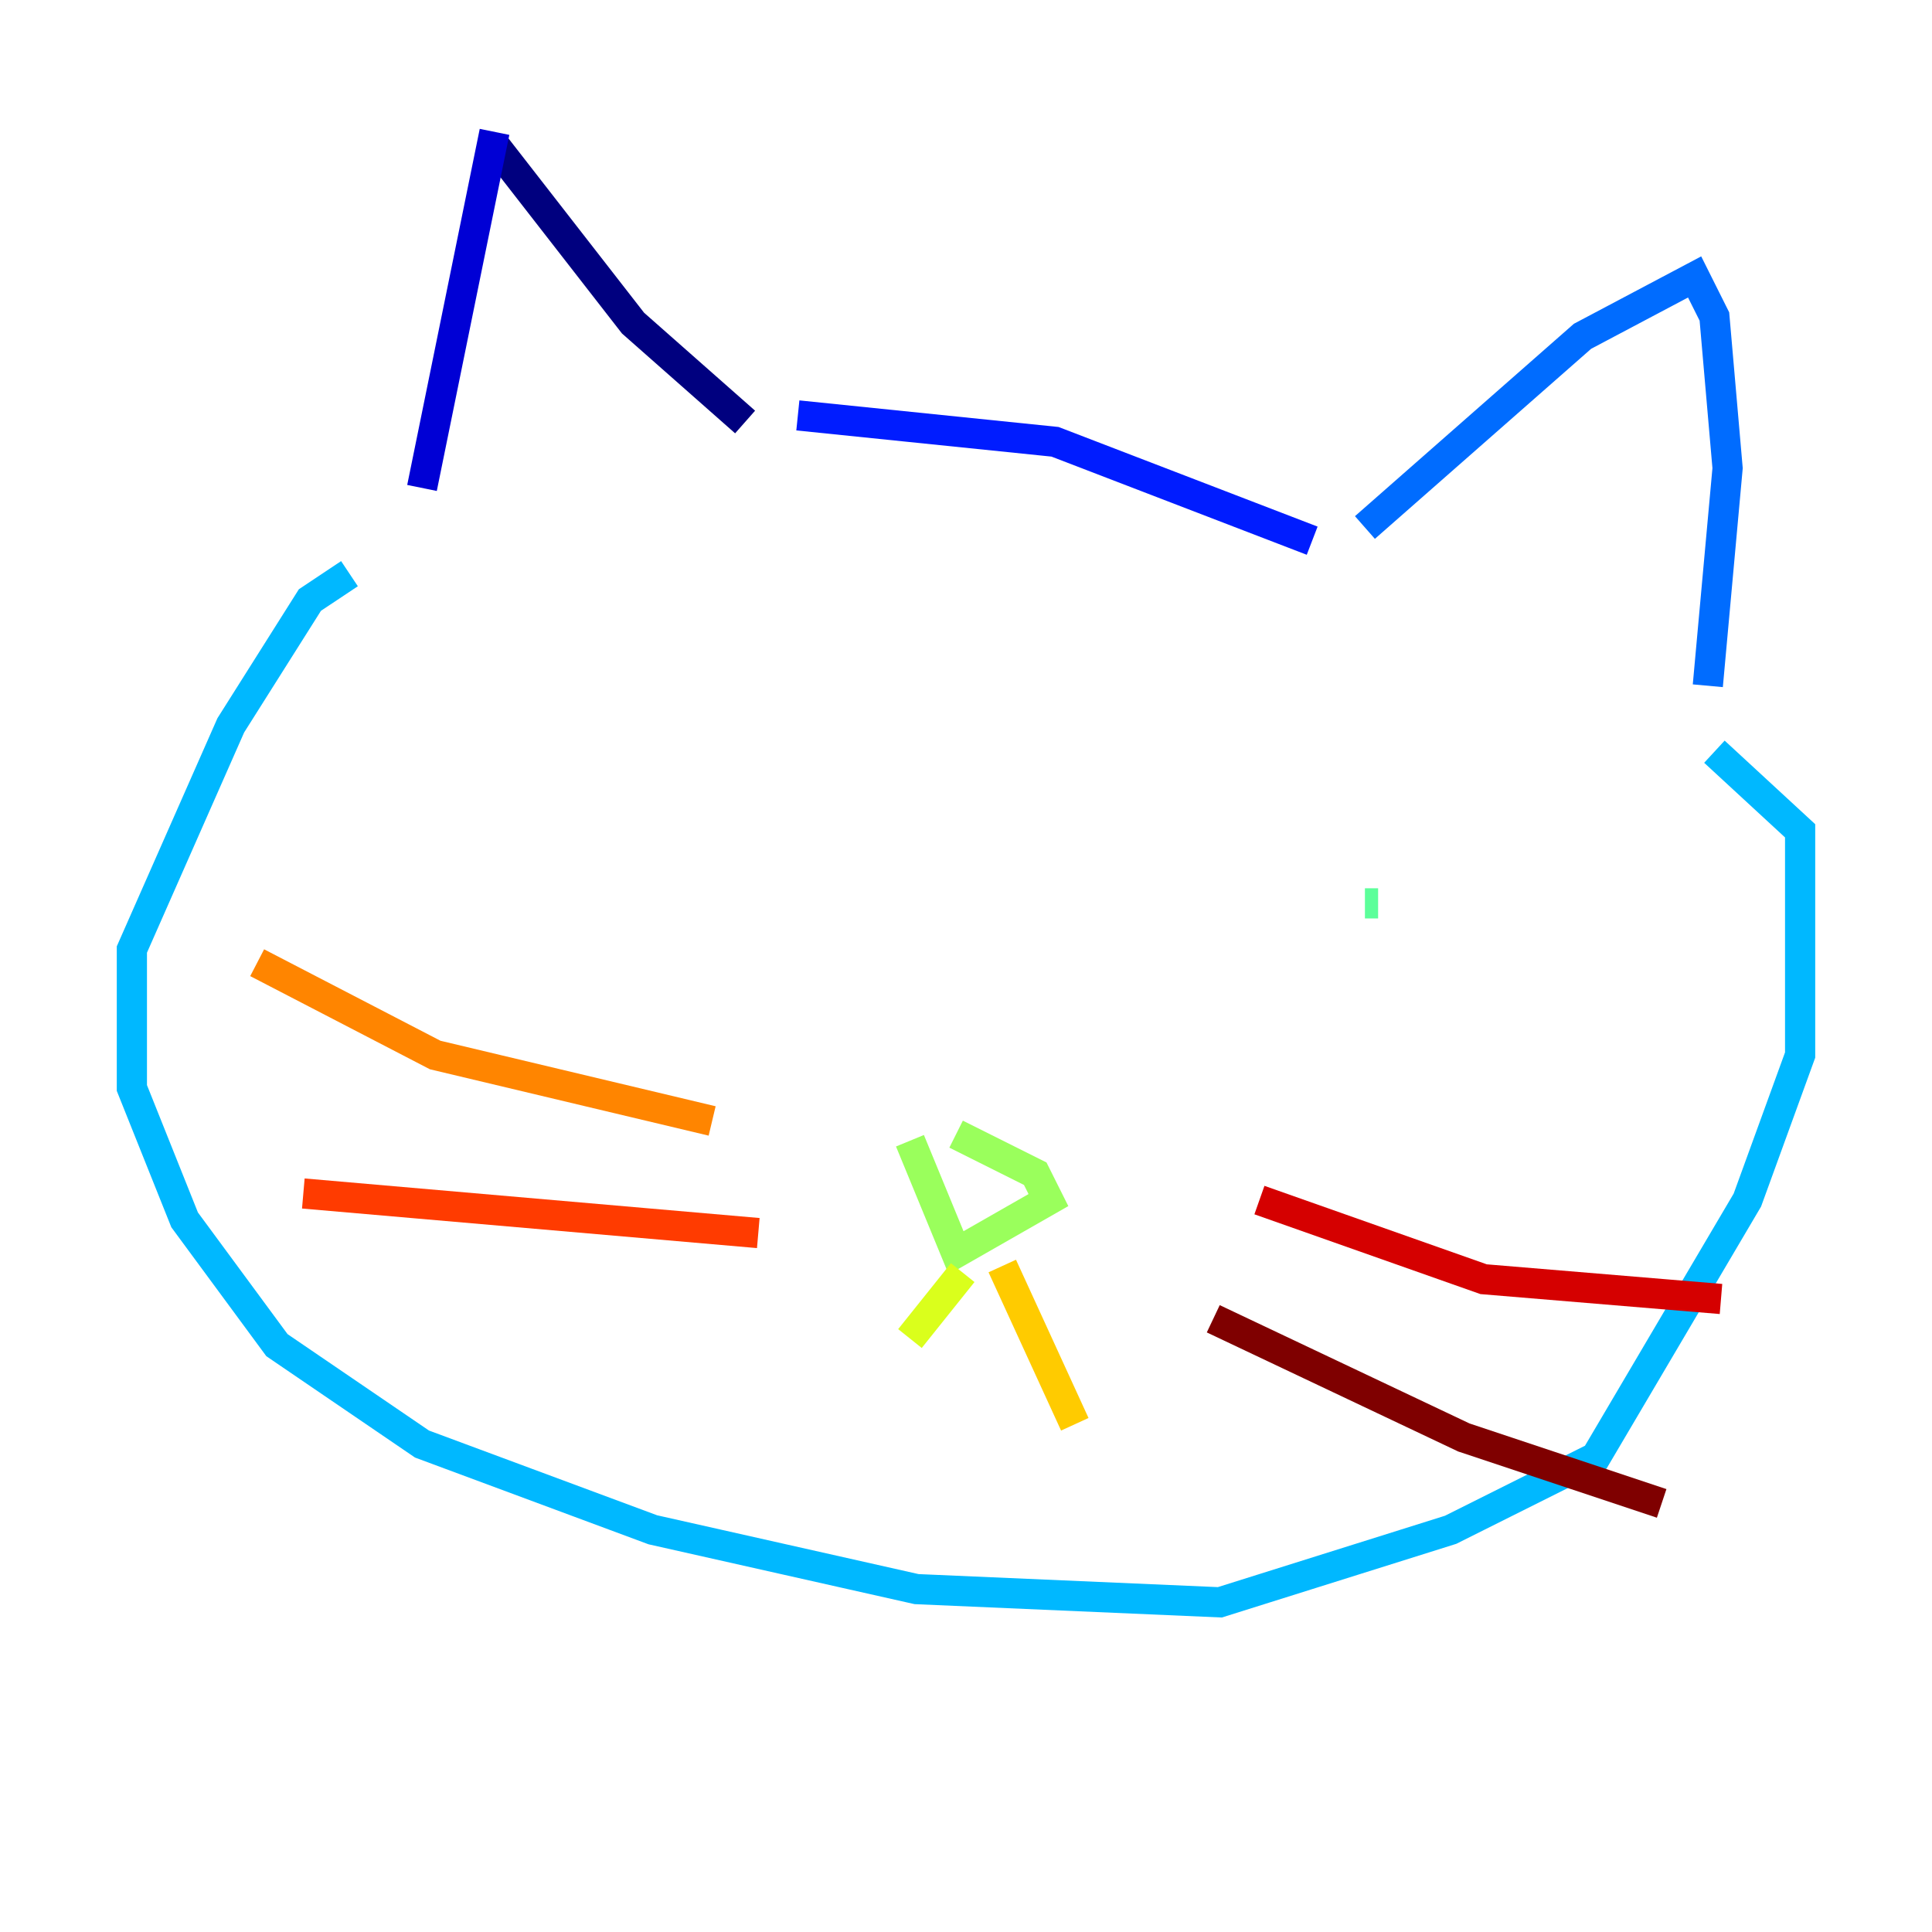<?xml version="1.0" encoding="utf-8" ?>
<svg baseProfile="tiny" height="128" version="1.2" viewBox="0,0,128,128" width="128" xmlns="http://www.w3.org/2000/svg" xmlns:ev="http://www.w3.org/2001/xml-events" xmlns:xlink="http://www.w3.org/1999/xlink"><defs /><polyline fill="none" points="32.764,9.611 41.939,21.406 49.365,27.959" stroke="#00007f" stroke-width="2" /><polyline fill="none" points="32.764,8.737 27.959,32.328" stroke="#0000d5" stroke-width="2" /><polyline fill="none" points="52.86,27.522 69.898,29.27 86.935,35.822" stroke="#001cff" stroke-width="2" /><polyline fill="none" points="90.43,34.949 104.846,22.28 112.273,18.348 113.584,20.969 114.457,31.017 113.147,45.433" stroke="#006cff" stroke-width="2" /><polyline fill="none" points="23.154,38.007 20.532,39.754 15.29,48.055 8.737,62.908 8.737,72.082 12.232,80.819 18.348,89.12 27.959,95.672 43.249,101.352 60.724,105.283 80.819,106.157 96.109,101.352 105.72,96.546 115.768,79.508 119.263,69.898 119.263,55.044 113.584,49.802" stroke="#00b8ff" stroke-width="2" /><polyline fill="none" points="46.744,54.171 46.744,54.171" stroke="#1cffda" stroke-width="2" /><polyline fill="none" points="91.304,59.85 90.43,59.85" stroke="#5cff9a" stroke-width="2" /><polyline fill="none" points="60.287,75.577 63.345,83.003 69.461,79.508 68.587,77.761 63.345,75.14" stroke="#9aff5c" stroke-width="2" /><polyline fill="none" points="63.782,84.314 60.287,88.683" stroke="#daff1c" stroke-width="2" /><polyline fill="none" points="66.403,83.877 71.208,94.362" stroke="#ffcb00" stroke-width="2" /><polyline fill="none" points="17.038,63.782 28.833,69.898 47.181,74.266" stroke="#ff8500" stroke-width="2" /><polyline fill="none" points="20.096,79.072 50.239,81.693" stroke="#ff3b00" stroke-width="2" /><polyline fill="none" points="83.44,79.508 98.293,84.751 114.02,86.061" stroke="#d50000" stroke-width="2" /><polyline fill="none" points="80.382,87.372 96.983,95.236 110.089,99.604" stroke="#7f0000" stroke-width="2" /></svg>